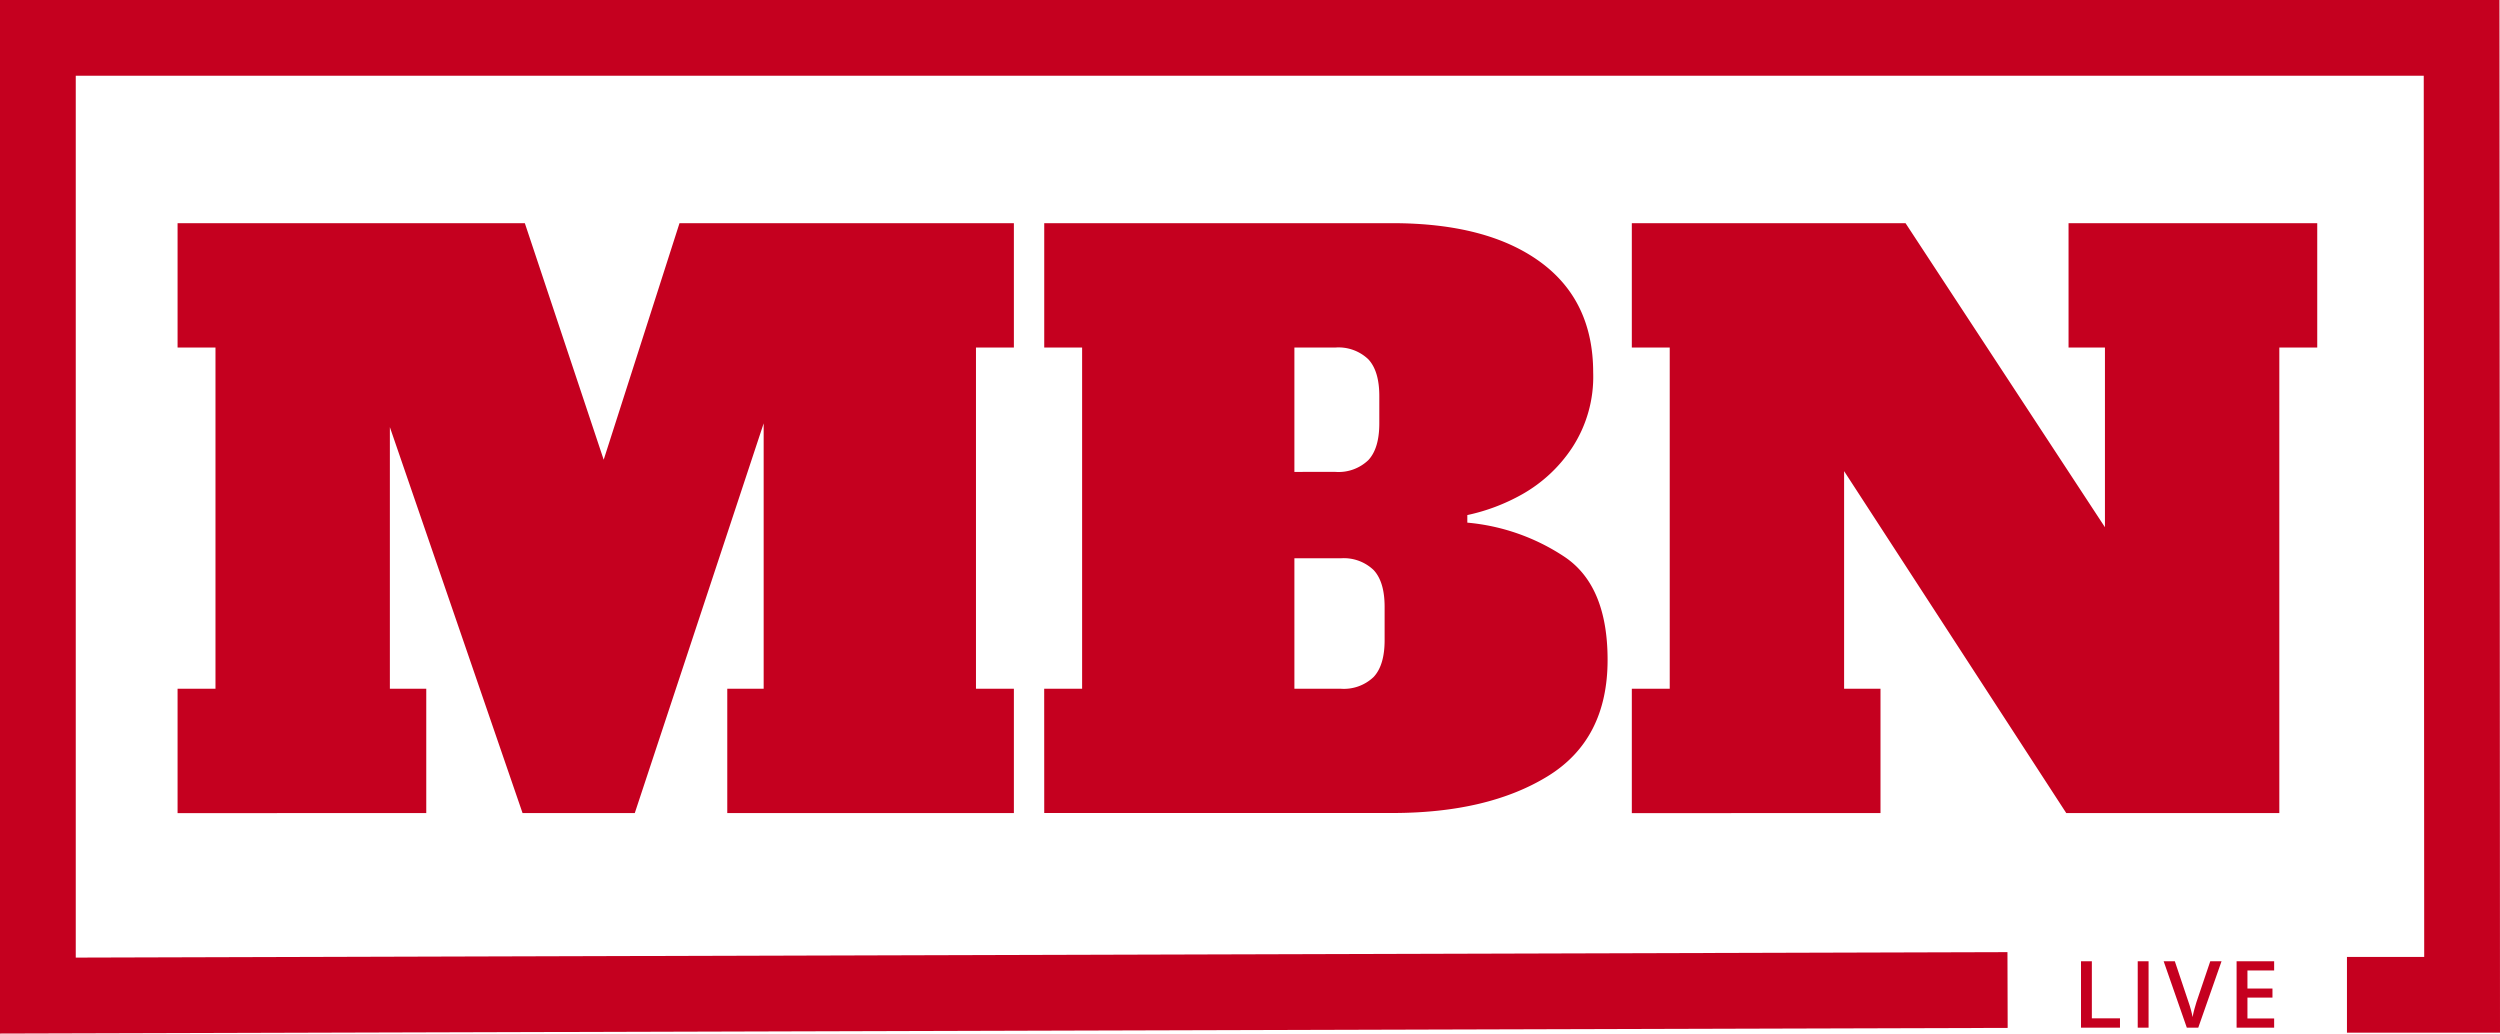 <svg xmlns="http://www.w3.org/2000/svg" width="396.003" height="163.723" viewBox="0 0 396.003 163.723">
  <g id="Group_11" data-name="Group 11" transform="translate(-247 -98.179)">
    <path id="Path_10" data-name="Path 10" d="M134.592-62.771h-6.005V-8.726h6.005v19.7h-45.4v-19.7h5.765V-50.761L74.541,10.971H56.766L35.748-50.161V-8.726h5.765v19.7H2.12v-19.7H8.125V-62.771H2.12v-19.7H57.126L69.617-45l12.01-37.472h52.965Zm4.8,54.046H145.4V-62.771H139.4v-19.7h55.127q15.013,0,23.42,6.125t8.407,17.535a20.505,20.505,0,0,1-3.363,11.95,23.075,23.075,0,0,1-7.867,7.326,30.877,30.877,0,0,1-8.707,3.3v1.2a33.126,33.126,0,0,1,15.373,5.4q6.846,4.564,6.846,16.334,0,12.611-9.488,18.436t-24.621,5.825H139.4Zm46.119-34.349a6.82,6.82,0,0,0,5.224-1.862q1.741-1.862,1.741-5.825v-4.324q0-3.963-1.741-5.825a6.82,6.82,0,0,0-5.224-1.862h-6.485v19.7Zm.841,34.349a6.82,6.82,0,0,0,5.224-1.862q1.741-1.862,1.741-5.825V-21.7q0-3.963-1.741-5.825a6.82,6.82,0,0,0-5.224-1.862h-7.326V-8.726Zm115.3-73.742h39.393v19.7h-6.005V10.971H301.292L266.1-43.195V-8.726h5.765v19.7H232.474v-19.7h6.005V-62.771h-6.005v-19.7h43.357l31.587,48.161V-62.771h-5.765Z" transform="translate(273.008 216.001)" fill="#c5001f"/>
    <path id="Path_11" data-name="Path 11" d="M3596.352,4022.2h18.239l-.078-151.579H3230.591v151.706l312-.882" transform="translate(-2977.591 -3766.446)" fill="none" stroke="#c5001f" stroke-width="12"/>
    <path id="Path_12" data-name="Path 12" d="M1.225,1.235V-9.28H2.944V-.24H7.4V1.235Zm8.985,0V-9.28h1.719V1.235ZM21.7-9.28h1.784L19.8,1.235H17.986L14.319-9.28h1.769l2.194,6.538q.173.467.367,1.2t.252,1.1q.093-.547.288-1.266T19.5-2.771ZM31.819,1.235H25.871V-9.28h5.948v1.453H27.59v2.862h3.963v1.438H27.59v3.3h4.229Z" transform="translate(575.408 259.728)" fill="#c5001f"/>
  </g>
</svg>
